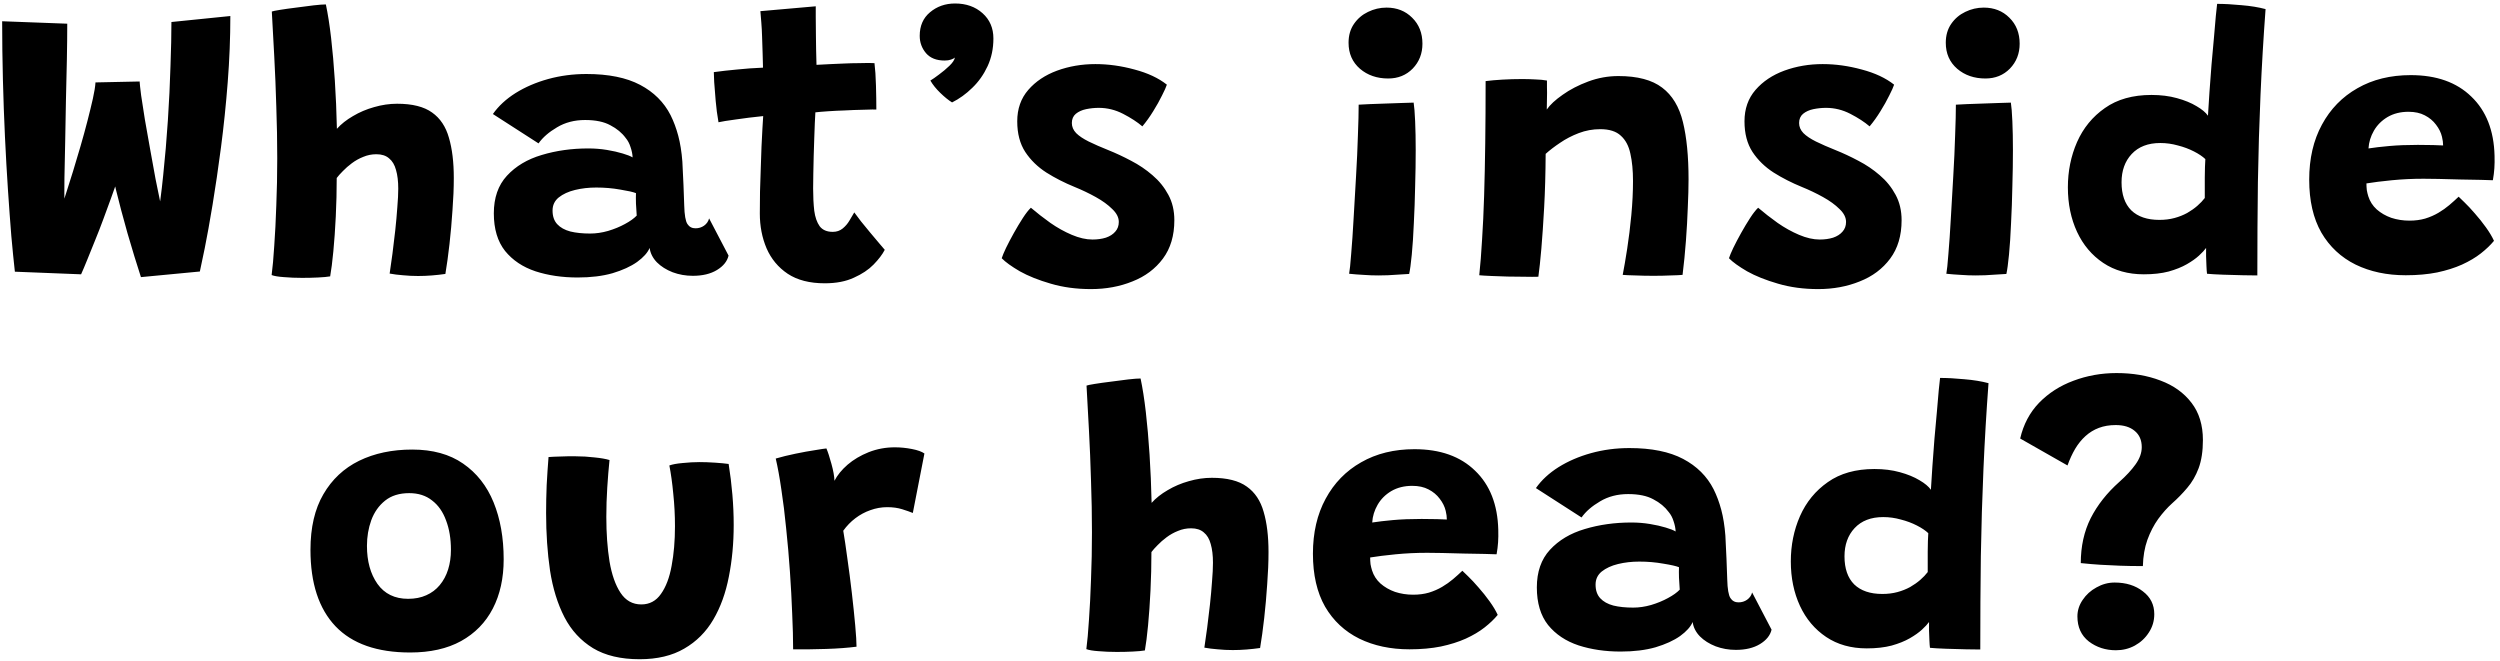 <svg width="401" height="106" viewBox="0 0 401 106" fill="none" xmlns="http://www.w3.org/2000/svg">
<path d="M22.607 44.45C22.287 43.45 21.936 42.34 21.556 41.12C21.197 39.9 20.826 38.66 20.447 37.4C20.087 36.12 19.747 34.88 19.427 33.68C19.127 32.48 18.846 31.38 18.587 30.38C18.346 29.38 18.177 28.55 18.076 27.89L19.216 27.74C19.137 28.02 18.966 28.53 18.706 29.27C18.447 29.99 18.137 30.86 17.776 31.88C17.416 32.9 17.017 33.99 16.576 35.15C16.157 36.29 15.716 37.42 15.257 38.54C14.816 39.66 14.396 40.7 13.996 41.66C13.617 42.6 13.287 43.38 13.007 44L2.386 43.58C2.206 41.98 2.016 40.07 1.816 37.85C1.636 35.61 1.456 33.15 1.276 30.47C1.096 27.77 0.936 24.93 0.796 21.95C0.656 18.97 0.546 15.91 0.466 12.77C0.386 9.63 0.346 6.51 0.346 3.41L10.787 3.8C10.787 5.5 10.767 7.42 10.726 9.56C10.687 11.68 10.636 13.87 10.576 16.13C10.537 18.37 10.496 20.56 10.457 22.7C10.416 24.84 10.377 26.79 10.336 28.55C10.316 30.31 10.316 31.76 10.336 32.9L9.796 33.44C10.017 32.84 10.287 32.02 10.607 30.98C10.947 29.92 11.316 28.75 11.716 27.47C12.117 26.17 12.517 24.83 12.916 23.45C13.316 22.07 13.687 20.72 14.027 19.4C14.367 18.08 14.656 16.89 14.896 15.83C15.136 14.75 15.277 13.88 15.316 13.22L22.396 13.07C22.416 13.45 22.497 14.19 22.637 15.29C22.797 16.37 22.997 17.66 23.236 19.16C23.497 20.66 23.776 22.24 24.076 23.9C24.377 25.54 24.666 27.14 24.947 28.7C25.247 30.24 25.526 31.61 25.787 32.81C26.067 33.99 26.306 34.84 26.506 35.36L25.186 35.45C25.567 33.37 25.896 30.92 26.177 28.1C26.477 25.28 26.727 22.35 26.927 19.31C27.127 16.27 27.267 13.37 27.346 10.61C27.447 7.83 27.497 5.47 27.497 3.53L36.947 2.57C36.947 6.05 36.806 9.59 36.526 13.19C36.246 16.79 35.886 20.27 35.447 23.63C35.007 26.99 34.556 30.06 34.096 32.84C33.636 35.62 33.217 37.95 32.837 39.83C32.456 41.69 32.197 42.93 32.056 43.55L22.607 44.45ZM52.959 44.33C52.499 44.41 51.849 44.47 51.009 44.51C50.189 44.55 49.339 44.57 48.459 44.57C47.419 44.57 46.449 44.53 45.549 44.45C44.649 44.39 43.989 44.28 43.569 44.12C43.729 42.92 43.869 41.36 43.989 39.44C44.129 37.5 44.239 35.33 44.319 32.93C44.419 30.53 44.469 28.01 44.469 25.37C44.469 22.67 44.419 19.92 44.319 17.12C44.239 14.32 44.129 11.62 43.989 9.02C43.849 6.4 43.719 4.01 43.599 1.85C43.739 1.79 44.179 1.7 44.919 1.58C45.659 1.46 46.519 1.34 47.499 1.22C48.479 1.08 49.409 0.96 50.289 0.86C51.169 0.76 51.829 0.71 52.269 0.71C52.589 2.21 52.869 4 53.109 6.08C53.349 8.16 53.549 10.44 53.709 12.92C53.869 15.38 53.979 17.96 54.039 20.66C54.719 19.9 55.579 19.22 56.619 18.62C57.659 18 58.789 17.52 60.009 17.18C61.249 16.82 62.479 16.64 63.699 16.64C66.139 16.64 68.009 17.11 69.309 18.05C70.609 18.97 71.509 20.32 72.009 22.1C72.529 23.86 72.789 26.01 72.789 28.55C72.789 30.15 72.719 31.87 72.579 33.71C72.459 35.55 72.299 37.36 72.099 39.14C71.899 40.92 71.679 42.52 71.439 43.94C70.739 44.04 70.019 44.12 69.279 44.18C68.539 44.24 67.799 44.27 67.059 44.27C66.239 44.27 65.429 44.23 64.629 44.15C63.849 44.09 63.139 44 62.499 43.88C62.639 42.98 62.789 41.92 62.949 40.7C63.109 39.48 63.259 38.23 63.399 36.95C63.539 35.65 63.649 34.42 63.729 33.26C63.829 32.08 63.879 31.08 63.879 30.26C63.879 29.08 63.759 28.08 63.519 27.26C63.299 26.44 62.929 25.82 62.409 25.4C61.909 24.96 61.229 24.74 60.369 24.74C59.629 24.74 58.929 24.88 58.269 25.16C57.609 25.42 56.999 25.76 56.439 26.18C55.899 26.58 55.419 27 54.999 27.44C54.579 27.86 54.249 28.23 54.009 28.55C54.009 30.61 53.959 32.67 53.859 34.73C53.759 36.77 53.629 38.63 53.469 40.31C53.309 41.99 53.139 43.33 52.959 44.33ZM92.65 44.51C90.19 44.51 87.94 44.18 85.9 43.52C83.86 42.84 82.23 41.75 81.01 40.25C79.81 38.73 79.21 36.72 79.21 34.22C79.21 31.72 79.91 29.71 81.31 28.19C82.73 26.65 84.59 25.54 86.89 24.86C89.21 24.16 91.7 23.81 94.36 23.81C95.4 23.81 96.4 23.89 97.36 24.05C98.32 24.21 99.16 24.4 99.88 24.62C100.62 24.84 101.15 25.05 101.47 25.25C101.45 24.73 101.34 24.18 101.14 23.6C100.96 23.02 100.7 22.53 100.36 22.13C99.76 21.31 98.94 20.63 97.9 20.09C96.88 19.53 95.53 19.25 93.85 19.25C92.15 19.25 90.65 19.64 89.35 20.42C88.05 21.18 87.06 22.04 86.38 23L79.06 18.29C79.96 17.01 81.17 15.89 82.69 14.93C84.23 13.97 85.97 13.22 87.91 12.68C89.87 12.14 91.92 11.87 94.06 11.87C97.6 11.87 100.47 12.45 102.67 13.61C104.87 14.77 106.5 16.39 107.56 18.47C108.06 19.47 108.47 20.57 108.79 21.77C109.11 22.97 109.33 24.35 109.45 25.91C109.53 27.25 109.59 28.5 109.63 29.66C109.67 30.82 109.71 31.92 109.75 32.96C109.79 34.48 109.96 35.47 110.26 35.93C110.56 36.39 110.99 36.62 111.55 36.62C112.07 36.62 112.53 36.48 112.93 36.2C113.35 35.9 113.62 35.51 113.74 35.03L116.86 41C116.64 41.92 116.02 42.69 115 43.31C113.98 43.93 112.69 44.24 111.13 44.24C109.99 44.24 108.91 44.05 107.89 43.67C106.87 43.27 106.03 42.74 105.37 42.08C104.71 41.4 104.32 40.63 104.2 39.77C103.88 40.53 103.21 41.28 102.19 42.02C101.17 42.74 99.86 43.34 98.26 43.82C96.66 44.28 94.79 44.51 92.65 44.51ZM94.66 37.46C95.6 37.46 96.56 37.32 97.54 37.04C98.54 36.74 99.44 36.37 100.24 35.93C101.06 35.49 101.69 35.04 102.13 34.58C102.09 33.96 102.05 33.32 102.01 32.66C101.99 32 101.99 31.44 102.01 30.98C101.57 30.8 100.73 30.61 99.49 30.41C98.27 30.19 96.99 30.08 95.65 30.08C94.43 30.08 93.29 30.21 92.23 30.47C91.17 30.73 90.3 31.13 89.62 31.67C88.96 32.21 88.63 32.91 88.63 33.77C88.63 34.69 88.88 35.42 89.38 35.96C89.88 36.5 90.58 36.89 91.48 37.13C92.38 37.35 93.44 37.46 94.66 37.46ZM141.916 40.07C141.536 40.81 140.936 41.6 140.116 42.44C139.316 43.26 138.266 43.96 136.966 44.54C135.686 45.14 134.126 45.44 132.286 45.44C129.866 45.44 127.886 44.93 126.346 43.91C124.826 42.89 123.696 41.53 122.956 39.83C122.236 38.13 121.876 36.27 121.876 34.25C121.876 33.15 121.886 31.98 121.906 30.74C121.946 29.48 121.986 28.24 122.026 27.02C122.066 25.78 122.106 24.61 122.146 23.51C122.206 22.39 122.256 21.41 122.296 20.57C122.356 19.73 122.396 19.08 122.416 18.62C120.836 18.78 119.376 18.96 118.036 19.16C116.696 19.34 115.766 19.49 115.246 19.61C115.046 18.49 114.896 17.35 114.796 16.19C114.696 15.03 114.616 14.02 114.556 13.16C114.516 12.3 114.496 11.77 114.496 11.57C115.656 11.41 116.896 11.27 118.216 11.15C119.536 11.01 120.926 10.91 122.386 10.85C122.366 10.37 122.346 9.62 122.326 8.6C122.306 7.58 122.276 6.66 122.236 5.84C122.216 5.1 122.176 4.36 122.116 3.62C122.056 2.86 122.006 2.25 121.966 1.79L130.846 1.01C130.846 1.25 130.846 1.81 130.846 2.69C130.866 3.57 130.876 4.63 130.876 5.87C130.876 6.49 130.886 7.21 130.906 8.03C130.926 8.83 130.946 9.62 130.966 10.4C131.626 10.36 132.396 10.32 133.276 10.28C134.156 10.24 134.856 10.21 135.376 10.19C136.216 10.15 136.976 10.13 137.656 10.13C138.336 10.11 138.896 10.1 139.336 10.1C139.796 10.1 140.106 10.11 140.266 10.13C140.386 11.07 140.466 12.27 140.506 13.73C140.546 15.17 140.566 16.45 140.566 17.57C140.366 17.55 139.716 17.56 138.616 17.6C137.516 17.62 136.436 17.66 135.376 17.72C134.636 17.74 133.816 17.78 132.916 17.84C132.016 17.9 131.306 17.96 130.786 18.02C130.766 18.44 130.736 19.02 130.696 19.76C130.676 20.48 130.646 21.3 130.606 22.22C130.586 23.12 130.556 24.06 130.516 25.04C130.496 26 130.476 26.93 130.456 27.83C130.436 28.73 130.426 29.53 130.426 30.23C130.426 31.55 130.486 32.74 130.606 33.8C130.746 34.84 131.036 35.67 131.476 36.29C131.936 36.89 132.636 37.19 133.576 37.19C134.196 37.19 134.726 37.01 135.166 36.65C135.606 36.29 135.966 35.87 136.246 35.39C136.546 34.89 136.806 34.45 137.026 34.07C137.286 34.43 137.646 34.91 138.106 35.51C138.586 36.09 139.086 36.7 139.606 37.34C140.146 37.98 140.626 38.55 141.046 39.05C141.486 39.55 141.776 39.89 141.916 40.07ZM152.712 16.43C152.132 16.07 151.502 15.56 150.822 14.9C150.142 14.24 149.612 13.58 149.232 12.92C149.572 12.72 150.032 12.4 150.612 11.96C151.212 11.52 151.772 11.05 152.292 10.55C152.812 10.05 153.102 9.61 153.162 9.23C153.042 9.35 152.832 9.46 152.532 9.56C152.252 9.66 151.912 9.71 151.512 9.71C150.212 9.71 149.222 9.32 148.542 8.54C147.862 7.74 147.522 6.81 147.522 5.75C147.522 4.15 148.072 2.89 149.172 1.97C150.292 1.03 151.632 0.56 153.192 0.56C154.972 0.56 156.442 1.08 157.602 2.12C158.762 3.16 159.342 4.51 159.342 6.17C159.342 7.79 159.032 9.27 158.412 10.61C157.792 11.95 156.972 13.11 155.952 14.09C154.952 15.07 153.872 15.85 152.712 16.43ZM174.985 46.37C172.645 46.37 170.495 46.08 168.535 45.5C166.595 44.94 164.945 44.28 163.585 43.52C162.245 42.74 161.275 42.04 160.675 41.42C160.795 41.04 161.025 40.49 161.365 39.77C161.725 39.03 162.145 38.23 162.625 37.37C163.105 36.51 163.585 35.71 164.065 34.97C164.545 34.23 164.975 33.68 165.355 33.32C166.315 34.14 167.355 34.95 168.475 35.75C169.595 36.53 170.745 37.17 171.925 37.67C173.105 38.17 174.205 38.42 175.225 38.42C176.025 38.42 176.745 38.32 177.385 38.12C178.025 37.9 178.525 37.58 178.885 37.16C179.265 36.74 179.455 36.22 179.455 35.6C179.455 34.88 179.105 34.19 178.405 33.53C177.725 32.85 176.845 32.21 175.765 31.61C174.685 31.01 173.555 30.47 172.375 29.99C170.755 29.33 169.245 28.56 167.845 27.68C166.445 26.78 165.315 25.68 164.455 24.38C163.595 23.06 163.165 21.42 163.165 19.46C163.165 17.46 163.755 15.78 164.935 14.42C166.115 13.06 167.655 12.03 169.555 11.33C171.475 10.63 173.525 10.28 175.705 10.28C177.765 10.28 179.855 10.57 181.975 11.15C184.095 11.71 185.825 12.52 187.165 13.58C187.045 13.96 186.785 14.54 186.385 15.32C186.005 16.1 185.535 16.94 184.975 17.84C184.435 18.72 183.855 19.53 183.235 20.27C182.415 19.57 181.385 18.9 180.145 18.26C178.905 17.62 177.605 17.3 176.245 17.3C175.565 17.3 174.885 17.37 174.205 17.51C173.545 17.65 172.995 17.9 172.555 18.26C172.135 18.62 171.925 19.11 171.925 19.73C171.925 20.33 172.155 20.87 172.615 21.35C173.075 21.81 173.745 22.26 174.625 22.7C175.525 23.14 176.575 23.6 177.775 24.08C178.975 24.56 180.195 25.13 181.435 25.79C182.675 26.43 183.815 27.2 184.855 28.1C185.915 29 186.765 30.05 187.405 31.25C188.045 32.43 188.365 33.79 188.365 35.33C188.365 37.79 187.755 39.84 186.535 41.48C185.315 43.12 183.685 44.34 181.645 45.14C179.625 45.96 177.405 46.37 174.985 46.37ZM226.029 43.94C225.689 43.96 225.039 44 224.079 44.06C223.139 44.14 222.139 44.18 221.079 44.18C220.299 44.18 219.509 44.15 218.709 44.09C217.929 44.05 217.159 43.99 216.399 43.91C216.499 43.39 216.609 42.33 216.729 40.73C216.869 39.11 216.999 37.21 217.119 35.03C217.259 32.85 217.389 30.6 217.509 28.28C217.649 25.94 217.749 23.75 217.809 21.71C217.889 19.67 217.929 18.03 217.929 16.79C218.329 16.77 218.919 16.74 219.699 16.7C220.479 16.66 221.319 16.63 222.219 16.61C223.119 16.57 223.979 16.54 224.799 16.52C225.619 16.48 226.269 16.46 226.749 16.46C226.849 17.08 226.929 18.08 226.989 19.46C227.049 20.84 227.079 22.38 227.079 24.08C227.079 25.9 227.049 27.83 226.989 29.87C226.949 31.91 226.879 33.89 226.779 35.81C226.699 37.71 226.589 39.39 226.449 40.85C226.309 42.29 226.169 43.32 226.029 43.94ZM222.669 12.59C220.869 12.59 219.359 12.07 218.139 11.03C216.919 9.97 216.309 8.58 216.309 6.86C216.309 5.68 216.599 4.67 217.179 3.83C217.759 2.99 218.509 2.35 219.429 1.91C220.369 1.45 221.359 1.22 222.399 1.22C224.059 1.22 225.429 1.76 226.509 2.84C227.609 3.92 228.159 5.31 228.159 7.01C228.159 8.59 227.639 9.92 226.599 11C225.559 12.06 224.249 12.59 222.669 12.59ZM246.753 44.39C246.153 44.41 245.413 44.41 244.533 44.39C243.653 44.39 242.753 44.38 241.833 44.36C241.093 44.34 240.243 44.31 239.283 44.27C238.323 44.23 237.653 44.19 237.273 44.15C237.453 42.47 237.603 40.57 237.723 38.45C237.863 36.33 237.973 33.98 238.053 31.4C238.133 28.82 238.193 26 238.233 22.94C238.273 19.88 238.293 16.57 238.293 13.01C239.053 12.91 239.953 12.83 240.993 12.77C242.033 12.71 243.083 12.68 244.143 12.68C244.883 12.68 245.593 12.7 246.273 12.74C246.973 12.76 247.593 12.82 248.133 12.92C248.133 13.1 248.133 13.47 248.133 14.03C248.153 14.57 248.153 15.17 248.133 15.83C248.133 16.47 248.123 17.05 248.103 17.57C248.623 16.81 249.473 16.02 250.653 15.2C251.833 14.36 253.203 13.65 254.763 13.07C256.323 12.49 257.933 12.2 259.593 12.2C262.653 12.2 264.993 12.82 266.613 14.06C268.233 15.28 269.343 17.12 269.943 19.58C270.543 22.02 270.843 25.08 270.843 28.76C270.843 30.04 270.803 31.54 270.723 33.26C270.663 34.96 270.563 36.75 270.423 38.63C270.283 40.51 270.103 42.33 269.883 44.09C269.483 44.13 268.843 44.16 267.963 44.18C267.103 44.22 266.193 44.24 265.233 44.24C264.213 44.24 263.243 44.22 262.323 44.18C261.403 44.16 260.723 44.13 260.283 44.09C260.503 42.97 260.743 41.57 261.003 39.89C261.263 38.21 261.483 36.42 261.663 34.52C261.843 32.6 261.933 30.77 261.933 29.03C261.933 27.35 261.793 25.89 261.513 24.65C261.253 23.41 260.743 22.45 259.983 21.77C259.243 21.07 258.143 20.72 256.683 20.72C255.483 20.72 254.333 20.93 253.233 21.35C252.133 21.77 251.133 22.29 250.233 22.91C249.333 23.51 248.563 24.1 247.923 24.68C247.903 27.84 247.823 30.7 247.683 33.26C247.543 35.8 247.393 38.01 247.233 39.89C247.073 41.75 246.913 43.25 246.753 44.39ZM291.636 46.37C289.296 46.37 287.146 46.08 285.186 45.5C283.246 44.94 281.596 44.28 280.236 43.52C278.896 42.74 277.926 42.04 277.326 41.42C277.446 41.04 277.676 40.49 278.016 39.77C278.376 39.03 278.796 38.23 279.276 37.37C279.756 36.51 280.236 35.71 280.716 34.97C281.196 34.23 281.626 33.68 282.006 33.32C282.966 34.14 284.006 34.95 285.126 35.75C286.246 36.53 287.396 37.17 288.576 37.67C289.756 38.17 290.856 38.42 291.876 38.42C292.676 38.42 293.396 38.32 294.036 38.12C294.676 37.9 295.176 37.58 295.536 37.16C295.916 36.74 296.106 36.22 296.106 35.6C296.106 34.88 295.756 34.19 295.056 33.53C294.376 32.85 293.496 32.21 292.416 31.61C291.336 31.01 290.206 30.47 289.026 29.99C287.406 29.33 285.896 28.56 284.496 27.68C283.096 26.78 281.966 25.68 281.106 24.38C280.246 23.06 279.816 21.42 279.816 19.46C279.816 17.46 280.406 15.78 281.586 14.42C282.766 13.06 284.306 12.03 286.206 11.33C288.126 10.63 290.176 10.28 292.356 10.28C294.416 10.28 296.506 10.57 298.626 11.15C300.746 11.71 302.476 12.52 303.816 13.58C303.696 13.96 303.436 14.54 303.036 15.32C302.656 16.1 302.186 16.94 301.626 17.84C301.086 18.72 300.506 19.53 299.886 20.27C299.066 19.57 298.036 18.9 296.796 18.26C295.556 17.62 294.256 17.3 292.896 17.3C292.216 17.3 291.536 17.37 290.856 17.51C290.196 17.65 289.646 17.9 289.206 18.26C288.786 18.62 288.576 19.11 288.576 19.73C288.576 20.33 288.806 20.87 289.266 21.35C289.726 21.81 290.396 22.26 291.276 22.7C292.176 23.14 293.226 23.6 294.426 24.08C295.626 24.56 296.846 25.13 298.086 25.79C299.326 26.43 300.466 27.2 301.506 28.1C302.566 29 303.416 30.05 304.056 31.25C304.696 32.43 305.016 33.79 305.016 35.33C305.016 37.79 304.406 39.84 303.186 41.48C301.966 43.12 300.336 44.34 298.296 45.14C296.276 45.96 294.056 46.37 291.636 46.37ZM321.823 43.94C321.483 43.96 320.833 44 319.873 44.06C318.933 44.14 317.933 44.18 316.873 44.18C316.093 44.18 315.303 44.15 314.503 44.09C313.723 44.05 312.953 43.99 312.193 43.91C312.293 43.39 312.403 42.33 312.523 40.73C312.663 39.11 312.793 37.21 312.913 35.03C313.053 32.85 313.183 30.6 313.303 28.28C313.443 25.94 313.543 23.75 313.603 21.71C313.683 19.67 313.723 18.03 313.723 16.79C314.123 16.77 314.713 16.74 315.493 16.7C316.273 16.66 317.113 16.63 318.013 16.61C318.913 16.57 319.773 16.54 320.593 16.52C321.413 16.48 322.063 16.46 322.543 16.46C322.643 17.08 322.723 18.08 322.783 19.46C322.843 20.84 322.873 22.38 322.873 24.08C322.873 25.9 322.843 27.83 322.783 29.87C322.743 31.91 322.673 33.89 322.573 35.81C322.493 37.71 322.383 39.39 322.243 40.85C322.103 42.29 321.963 43.32 321.823 43.94ZM318.463 12.59C316.663 12.59 315.153 12.07 313.933 11.03C312.713 9.97 312.103 8.58 312.103 6.86C312.103 5.68 312.393 4.67 312.973 3.83C313.553 2.99 314.303 2.35 315.223 1.91C316.163 1.45 317.153 1.22 318.193 1.22C319.853 1.22 321.223 1.76 322.303 2.84C323.403 3.92 323.953 5.31 323.953 7.01C323.953 8.59 323.433 9.92 322.393 11C321.353 12.06 320.043 12.59 318.463 12.59ZM354.007 43.91C353.967 43.63 353.937 43.23 353.917 42.71C353.897 42.19 353.877 41.66 353.857 41.12C353.857 40.56 353.857 40.11 353.857 39.77C353.617 40.11 353.237 40.52 352.717 41C352.217 41.46 351.567 41.92 350.767 42.38C349.967 42.84 348.997 43.23 347.857 43.55C346.717 43.85 345.387 44 343.867 44C341.347 44 339.177 43.39 337.357 42.17C335.537 40.95 334.137 39.29 333.157 37.19C332.177 35.07 331.687 32.69 331.687 30.05C331.687 27.45 332.177 25.03 333.157 22.79C334.157 20.53 335.647 18.71 337.627 17.33C339.607 15.93 342.097 15.23 345.097 15.23C346.597 15.23 347.957 15.4 349.177 15.74C350.417 16.08 351.467 16.51 352.327 17.03C353.187 17.53 353.797 18.04 354.157 18.56C354.217 17.46 354.297 16.2 354.397 14.78C354.497 13.34 354.607 11.87 354.727 10.37C354.867 8.85 354.997 7.41 355.117 6.05C355.237 4.69 355.337 3.53 355.417 2.57C355.517 1.59 355.587 0.94 355.627 0.62C356.787 0.62 358.087 0.69 359.527 0.83C360.987 0.95 362.277 1.16 363.397 1.46C363.057 6.04 362.787 10.62 362.587 15.2C362.387 19.76 362.247 24.43 362.167 29.21C362.107 33.97 362.077 38.96 362.077 44.18C361.617 44.18 360.857 44.17 359.797 44.15C358.757 44.13 357.687 44.1 356.587 44.06C355.487 44.02 354.627 43.97 354.007 43.91ZM346.357 35.27C347.237 35.27 348.047 35.17 348.787 34.97C349.527 34.77 350.207 34.5 350.827 34.16C351.447 33.8 351.987 33.42 352.447 33.02C352.927 32.6 353.327 32.18 353.647 31.76C353.647 31.36 353.647 30.87 353.647 30.29C353.647 29.69 353.647 29.09 353.647 28.49C353.667 27.89 353.677 27.32 353.677 26.78C353.697 26.24 353.717 25.82 353.737 25.52C353.297 25.1 352.687 24.69 351.907 24.29C351.127 23.89 350.267 23.57 349.327 23.33C348.407 23.07 347.467 22.94 346.507 22.94C344.547 22.94 343.017 23.53 341.917 24.71C340.837 25.87 340.297 27.38 340.297 29.24C340.297 31.2 340.817 32.7 341.857 33.74C342.917 34.76 344.417 35.27 346.357 35.27ZM400.036 38.63C399.476 39.31 398.776 39.98 397.936 40.64C397.096 41.3 396.086 41.9 394.906 42.44C393.746 42.96 392.416 43.38 390.916 43.7C389.416 44 387.736 44.15 385.876 44.15C382.856 44.15 380.176 43.58 377.836 42.44C375.496 41.28 373.666 39.57 372.346 37.31C371.046 35.03 370.396 32.2 370.396 28.82C370.396 25.44 371.076 22.5 372.436 20C373.796 17.48 375.696 15.53 378.136 14.15C380.576 12.75 383.426 12.05 386.686 12.05C390.806 12.05 394.046 13.2 396.406 15.5C398.786 17.78 400.026 20.94 400.126 24.98C400.146 25.72 400.136 26.39 400.096 26.99C400.056 27.59 399.976 28.23 399.856 28.91C399.556 28.89 398.916 28.87 397.936 28.85C396.956 28.83 395.846 28.81 394.606 28.79C393.386 28.75 392.226 28.72 391.126 28.7C390.046 28.68 389.246 28.67 388.726 28.67C386.986 28.67 385.296 28.75 383.656 28.91C382.036 29.07 380.676 29.24 379.576 29.42C379.576 29.78 379.596 30.14 379.636 30.5C379.696 30.84 379.776 31.17 379.876 31.49C380.136 32.31 380.586 33.01 381.226 33.59C381.886 34.17 382.666 34.62 383.566 34.94C384.486 35.24 385.456 35.39 386.476 35.39C387.396 35.39 388.236 35.28 388.996 35.06C389.776 34.82 390.486 34.51 391.126 34.13C391.766 33.75 392.346 33.34 392.866 32.9C393.406 32.44 393.906 31.99 394.366 31.55C394.486 31.65 394.796 31.95 395.296 32.45C395.796 32.93 396.356 33.53 396.976 34.25C397.596 34.95 398.186 35.69 398.746 36.47C399.306 37.25 399.736 37.97 400.036 38.63ZM379.906 23.81C380.806 23.67 381.916 23.54 383.236 23.42C384.556 23.3 386.086 23.24 387.826 23.24C388.766 23.24 389.596 23.25 390.316 23.27C391.056 23.29 391.576 23.31 391.876 23.33C391.876 22.91 391.816 22.45 391.696 21.95C391.536 21.27 391.216 20.62 390.736 20C390.276 19.38 389.676 18.88 388.936 18.5C388.216 18.12 387.346 17.93 386.326 17.93C385.046 17.93 383.926 18.21 382.966 18.77C382.026 19.33 381.296 20.06 380.776 20.96C380.256 21.86 379.966 22.81 379.906 23.81ZM65.789 104.66C60.489 104.66 56.499 103.26 53.819 100.46C51.139 97.64 49.799 93.55 49.799 88.19C49.799 84.61 50.489 81.64 51.869 79.28C53.249 76.9 55.159 75.11 57.599 73.91C60.059 72.71 62.899 72.11 66.119 72.11C69.399 72.11 72.119 72.86 74.279 74.36C76.459 75.86 78.089 77.93 79.169 80.57C80.249 83.21 80.789 86.26 80.789 89.72C80.789 92.74 80.209 95.37 79.049 97.61C77.889 99.85 76.189 101.59 73.949 102.83C71.729 104.05 69.009 104.66 65.789 104.66ZM65.459 96.05C66.559 96.05 67.529 95.86 68.369 95.48C69.229 95.1 69.949 94.56 70.529 93.86C71.129 93.14 71.579 92.3 71.879 91.34C72.179 90.38 72.329 89.33 72.329 88.19C72.329 86.41 72.069 84.84 71.549 83.48C71.049 82.1 70.299 81.03 69.299 80.27C68.319 79.49 67.099 79.1 65.639 79.1C64.059 79.1 62.769 79.5 61.769 80.3C60.769 81.1 60.029 82.15 59.549 83.45C59.089 84.73 58.859 86.1 58.859 87.56C58.859 90.02 59.419 92.05 60.539 93.65C61.679 95.25 63.319 96.05 65.459 96.05ZM107.365 74.66C107.865 74.48 108.575 74.35 109.495 74.27C110.435 74.17 111.345 74.12 112.225 74.12C112.965 74.12 113.785 74.15 114.685 74.21C115.585 74.27 116.315 74.34 116.875 74.42C117.135 76.04 117.335 77.68 117.475 79.34C117.615 80.98 117.685 82.6 117.685 84.2C117.685 87.14 117.425 89.91 116.905 92.51C116.405 95.11 115.575 97.4 114.415 99.38C113.255 101.36 111.705 102.91 109.765 104.03C107.825 105.17 105.435 105.74 102.595 105.74C99.575 105.74 97.085 105.15 95.125 103.97C93.165 102.77 91.635 101.11 90.535 98.99C89.435 96.85 88.665 94.36 88.225 91.52C87.805 88.66 87.595 85.58 87.595 82.28C87.595 80.82 87.625 79.34 87.685 77.84C87.765 76.32 87.865 74.81 87.985 73.31C88.505 73.27 89.185 73.24 90.025 73.22C90.885 73.18 91.665 73.17 92.365 73.19C93.365 73.19 94.365 73.25 95.365 73.37C96.385 73.47 97.185 73.61 97.765 73.79C97.625 75.15 97.505 76.62 97.405 78.2C97.305 79.76 97.255 81.33 97.255 82.91C97.255 85.55 97.425 87.93 97.765 90.05C98.125 92.17 98.715 93.85 99.535 95.09C100.355 96.33 101.465 96.95 102.865 96.95C104.185 96.95 105.235 96.39 106.015 95.27C106.815 94.15 107.385 92.65 107.725 90.77C108.085 88.87 108.265 86.75 108.265 84.41C108.265 82.65 108.175 80.92 107.995 79.22C107.835 77.5 107.625 75.98 107.365 74.66ZM133.847 77.12C134.307 76.22 135.007 75.36 135.947 74.54C136.907 73.72 138.037 73.05 139.337 72.53C140.657 72.01 142.057 71.75 143.537 71.75C144.437 71.75 145.347 71.84 146.267 72.02C147.187 72.2 147.857 72.44 148.277 72.74L146.417 82.28C145.977 82.1 145.407 81.9 144.707 81.68C144.007 81.46 143.207 81.35 142.307 81.35C141.387 81.35 140.487 81.51 139.607 81.83C138.747 82.13 137.947 82.56 137.207 83.12C136.467 83.68 135.817 84.35 135.257 85.13C135.457 86.29 135.677 87.77 135.917 89.57C136.177 91.37 136.417 93.22 136.637 95.12C136.857 97.02 137.037 98.75 137.177 100.31C137.317 101.87 137.387 103.01 137.387 103.73C135.987 103.91 134.367 104.03 132.527 104.09C130.687 104.15 128.917 104.17 127.217 104.15C127.217 102.47 127.167 100.56 127.067 98.42C126.987 96.28 126.867 94.05 126.707 91.73C126.547 89.39 126.347 87.09 126.107 84.83C125.887 82.55 125.627 80.44 125.327 78.5C125.047 76.56 124.747 74.91 124.427 73.55C125.387 73.27 126.447 73.01 127.607 72.77C128.767 72.53 129.817 72.34 130.757 72.2C131.697 72.04 132.297 71.95 132.557 71.93C132.797 72.49 133.067 73.32 133.367 74.42C133.667 75.5 133.827 76.4 133.847 77.12ZM183.639 104.33C183.179 104.41 182.529 104.47 181.689 104.51C180.869 104.55 180.019 104.57 179.139 104.57C178.099 104.57 177.129 104.53 176.229 104.45C175.329 104.39 174.669 104.28 174.249 104.12C174.409 102.92 174.549 101.36 174.669 99.44C174.809 97.5 174.919 95.33 174.999 92.93C175.099 90.53 175.149 88.01 175.149 85.37C175.149 82.67 175.099 79.92 174.999 77.12C174.919 74.32 174.809 71.62 174.669 69.02C174.529 66.4 174.399 64.01 174.279 61.85C174.419 61.79 174.859 61.7 175.599 61.58C176.339 61.46 177.199 61.34 178.179 61.22C179.159 61.08 180.089 60.96 180.969 60.86C181.849 60.76 182.509 60.71 182.949 60.71C183.269 62.21 183.549 64 183.789 66.08C184.029 68.16 184.229 70.44 184.389 72.92C184.549 75.38 184.659 77.96 184.719 80.66C185.399 79.9 186.259 79.22 187.299 78.62C188.339 78 189.469 77.52 190.689 77.18C191.929 76.82 193.159 76.64 194.379 76.64C196.819 76.64 198.689 77.11 199.989 78.05C201.289 78.97 202.189 80.32 202.689 82.1C203.209 83.86 203.469 86.01 203.469 88.55C203.469 90.15 203.399 91.87 203.259 93.71C203.139 95.55 202.979 97.36 202.779 99.14C202.579 100.92 202.359 102.52 202.119 103.94C201.419 104.04 200.699 104.12 199.959 104.18C199.219 104.24 198.479 104.27 197.739 104.27C196.919 104.27 196.109 104.23 195.309 104.15C194.529 104.09 193.819 104 193.179 103.88C193.319 102.98 193.469 101.92 193.629 100.7C193.789 99.48 193.939 98.23 194.079 96.95C194.219 95.65 194.329 94.42 194.409 93.26C194.509 92.08 194.559 91.08 194.559 90.26C194.559 89.08 194.439 88.08 194.199 87.26C193.979 86.44 193.609 85.82 193.089 85.4C192.589 84.96 191.909 84.74 191.049 84.74C190.309 84.74 189.609 84.88 188.949 85.16C188.289 85.42 187.679 85.76 187.119 86.18C186.579 86.58 186.099 87 185.679 87.44C185.259 87.86 184.929 88.23 184.689 88.55C184.689 90.61 184.639 92.67 184.539 94.73C184.439 96.77 184.309 98.63 184.149 100.31C183.989 101.99 183.819 103.33 183.639 104.33ZM240.233 98.63C239.673 99.31 238.973 99.98 238.133 100.64C237.293 101.3 236.283 101.9 235.103 102.44C233.943 102.96 232.613 103.38 231.113 103.7C229.613 104 227.933 104.15 226.073 104.15C223.053 104.15 220.373 103.58 218.033 102.44C215.693 101.28 213.863 99.57 212.543 97.31C211.243 95.03 210.593 92.2 210.593 88.82C210.593 85.44 211.273 82.5 212.633 80C213.993 77.48 215.893 75.53 218.333 74.15C220.773 72.75 223.623 72.05 226.883 72.05C231.003 72.05 234.243 73.2 236.603 75.5C238.983 77.78 240.223 80.94 240.323 84.98C240.343 85.72 240.333 86.39 240.293 86.99C240.253 87.59 240.173 88.23 240.053 88.91C239.753 88.89 239.113 88.87 238.133 88.85C237.153 88.83 236.043 88.81 234.803 88.79C233.583 88.75 232.423 88.72 231.323 88.7C230.243 88.68 229.443 88.67 228.923 88.67C227.183 88.67 225.493 88.75 223.853 88.91C222.233 89.07 220.873 89.24 219.773 89.42C219.773 89.78 219.793 90.14 219.833 90.5C219.893 90.84 219.973 91.17 220.073 91.49C220.333 92.31 220.783 93.01 221.423 93.59C222.083 94.17 222.863 94.62 223.763 94.94C224.683 95.24 225.653 95.39 226.673 95.39C227.593 95.39 228.433 95.28 229.193 95.06C229.973 94.82 230.683 94.51 231.323 94.13C231.963 93.75 232.543 93.34 233.063 92.9C233.603 92.44 234.103 91.99 234.563 91.55C234.683 91.65 234.993 91.95 235.493 92.45C235.993 92.93 236.553 93.53 237.173 94.25C237.793 94.95 238.383 95.69 238.943 96.47C239.503 97.25 239.933 97.97 240.233 98.63ZM220.103 83.81C221.003 83.67 222.113 83.54 223.433 83.42C224.753 83.3 226.283 83.24 228.023 83.24C228.963 83.24 229.793 83.25 230.513 83.27C231.253 83.29 231.773 83.31 232.073 83.33C232.073 82.91 232.013 82.45 231.893 81.95C231.733 81.27 231.413 80.62 230.933 80C230.473 79.38 229.873 78.88 229.133 78.5C228.413 78.12 227.543 77.93 226.523 77.93C225.243 77.93 224.123 78.21 223.163 78.77C222.223 79.33 221.493 80.06 220.973 80.96C220.453 81.86 220.163 82.81 220.103 83.81ZM259.95 104.51C257.49 104.51 255.24 104.18 253.2 103.52C251.16 102.84 249.53 101.75 248.31 100.25C247.11 98.73 246.51 96.72 246.51 94.22C246.51 91.72 247.21 89.71 248.61 88.19C250.03 86.65 251.89 85.54 254.19 84.86C256.51 84.16 259 83.81 261.66 83.81C262.7 83.81 263.7 83.89 264.66 84.05C265.62 84.21 266.46 84.4 267.18 84.62C267.92 84.84 268.45 85.05 268.77 85.25C268.75 84.73 268.64 84.18 268.44 83.6C268.26 83.02 268 82.53 267.66 82.13C267.06 81.31 266.24 80.63 265.2 80.09C264.18 79.53 262.83 79.25 261.15 79.25C259.45 79.25 257.95 79.64 256.65 80.42C255.35 81.18 254.36 82.04 253.68 83L246.36 78.29C247.26 77.01 248.47 75.89 249.99 74.93C251.53 73.97 253.27 73.22 255.21 72.68C257.17 72.14 259.22 71.87 261.36 71.87C264.9 71.87 267.77 72.45 269.97 73.61C272.17 74.77 273.8 76.39 274.86 78.47C275.36 79.47 275.77 80.57 276.09 81.77C276.41 82.97 276.63 84.35 276.75 85.91C276.83 87.25 276.89 88.5 276.93 89.66C276.97 90.82 277.01 91.92 277.05 92.96C277.09 94.48 277.26 95.47 277.56 95.93C277.86 96.39 278.29 96.62 278.85 96.62C279.37 96.62 279.83 96.48 280.23 96.2C280.65 95.9 280.92 95.51 281.04 95.03L284.16 101C283.94 101.92 283.32 102.69 282.3 103.31C281.28 103.93 279.99 104.24 278.43 104.24C277.29 104.24 276.21 104.05 275.19 103.67C274.17 103.27 273.33 102.74 272.67 102.08C272.01 101.4 271.62 100.63 271.5 99.77C271.18 100.53 270.51 101.28 269.49 102.02C268.47 102.74 267.16 103.34 265.56 103.82C263.96 104.28 262.09 104.51 259.95 104.51ZM261.96 97.46C262.9 97.46 263.86 97.32 264.84 97.04C265.84 96.74 266.74 96.37 267.54 95.93C268.36 95.49 268.99 95.04 269.43 94.58C269.39 93.96 269.35 93.32 269.31 92.66C269.29 92 269.29 91.44 269.31 90.98C268.87 90.8 268.03 90.61 266.79 90.41C265.57 90.19 264.29 90.08 262.95 90.08C261.73 90.08 260.59 90.21 259.53 90.47C258.47 90.73 257.6 91.13 256.92 91.67C256.26 92.21 255.93 92.91 255.93 93.77C255.93 94.69 256.18 95.42 256.68 95.96C257.18 96.5 257.88 96.89 258.78 97.13C259.68 97.35 260.74 97.46 261.96 97.46ZM309.567 103.91C309.527 103.63 309.497 103.23 309.477 102.71C309.457 102.19 309.437 101.66 309.417 101.12C309.417 100.56 309.417 100.11 309.417 99.77C309.177 100.11 308.797 100.52 308.277 101C307.777 101.46 307.127 101.92 306.327 102.38C305.527 102.84 304.557 103.23 303.417 103.55C302.277 103.85 300.947 104 299.427 104C296.907 104 294.737 103.39 292.917 102.17C291.097 100.95 289.697 99.29 288.717 97.19C287.737 95.07 287.247 92.69 287.247 90.05C287.247 87.45 287.737 85.03 288.717 82.79C289.717 80.53 291.207 78.71 293.187 77.33C295.167 75.93 297.657 75.23 300.657 75.23C302.157 75.23 303.517 75.4 304.737 75.74C305.977 76.08 307.027 76.51 307.887 77.03C308.747 77.53 309.357 78.04 309.717 78.56C309.777 77.46 309.857 76.2 309.957 74.78C310.057 73.34 310.167 71.87 310.287 70.37C310.427 68.85 310.557 67.41 310.677 66.05C310.797 64.69 310.897 63.53 310.977 62.57C311.077 61.59 311.147 60.94 311.187 60.62C312.347 60.62 313.647 60.69 315.087 60.83C316.547 60.95 317.837 61.16 318.957 61.46C318.617 66.04 318.347 70.62 318.147 75.2C317.947 79.76 317.807 84.43 317.727 89.21C317.667 93.97 317.637 98.96 317.637 104.18C317.177 104.18 316.417 104.17 315.357 104.15C314.317 104.13 313.247 104.1 312.147 104.06C311.047 104.02 310.187 103.97 309.567 103.91ZM301.917 95.27C302.797 95.27 303.607 95.17 304.347 94.97C305.087 94.77 305.767 94.5 306.387 94.16C307.007 93.8 307.547 93.42 308.007 93.02C308.487 92.6 308.887 92.18 309.207 91.76C309.207 91.36 309.207 90.87 309.207 90.29C309.207 89.69 309.207 89.09 309.207 88.49C309.227 87.89 309.237 87.32 309.237 86.78C309.257 86.24 309.277 85.82 309.297 85.52C308.857 85.1 308.247 84.69 307.467 84.29C306.687 83.89 305.827 83.57 304.887 83.33C303.967 83.07 303.027 82.94 302.067 82.94C300.107 82.94 298.577 83.53 297.477 84.71C296.397 85.87 295.857 87.38 295.857 89.24C295.857 91.2 296.377 92.7 297.417 93.74C298.477 94.76 299.977 95.27 301.917 95.27ZM343.717 90.8C342.357 90.8 341.137 90.78 340.057 90.74C338.977 90.7 337.937 90.65 336.937 90.59C335.957 90.53 334.897 90.44 333.757 90.32C333.757 87.64 334.287 85.24 335.347 83.12C336.427 81 337.957 79.06 339.937 77.3C341.037 76.32 341.907 75.38 342.547 74.48C343.207 73.56 343.537 72.64 343.537 71.72C343.537 70.6 343.157 69.73 342.397 69.11C341.657 68.49 340.647 68.18 339.367 68.18C338.367 68.18 337.467 68.33 336.667 68.63C335.867 68.93 335.147 69.37 334.507 69.95C333.887 70.51 333.337 71.19 332.857 71.99C332.397 72.77 331.987 73.66 331.627 74.66L324.037 70.34C324.557 68.08 325.567 66.17 327.067 64.61C328.587 63.05 330.427 61.87 332.587 61.07C334.767 60.25 337.067 59.84 339.487 59.84C342.107 59.84 344.457 60.24 346.537 61.04C348.637 61.82 350.297 63.01 351.517 64.61C352.737 66.19 353.347 68.18 353.347 70.58C353.347 72.36 353.117 73.87 352.657 75.11C352.197 76.33 351.587 77.38 350.827 78.26C350.087 79.14 349.287 79.96 348.427 80.72C347.647 81.42 346.897 82.26 346.177 83.24C345.477 84.22 344.897 85.34 344.437 86.6C343.997 87.84 343.757 89.24 343.717 90.8ZM339.397 104.3C337.737 104.3 336.287 103.83 335.047 102.89C333.827 101.93 333.217 100.59 333.217 98.87C333.217 97.93 333.497 97.05 334.057 96.23C334.617 95.39 335.357 94.72 336.277 94.22C337.197 93.7 338.167 93.44 339.187 93.44C341.007 93.44 342.517 93.91 343.717 94.85C344.937 95.77 345.547 96.99 345.547 98.51C345.547 99.59 345.257 100.57 344.677 101.45C344.117 102.33 343.367 103.03 342.427 103.55C341.507 104.05 340.497 104.3 339.397 104.3Z" fill="black"/>
</svg>
